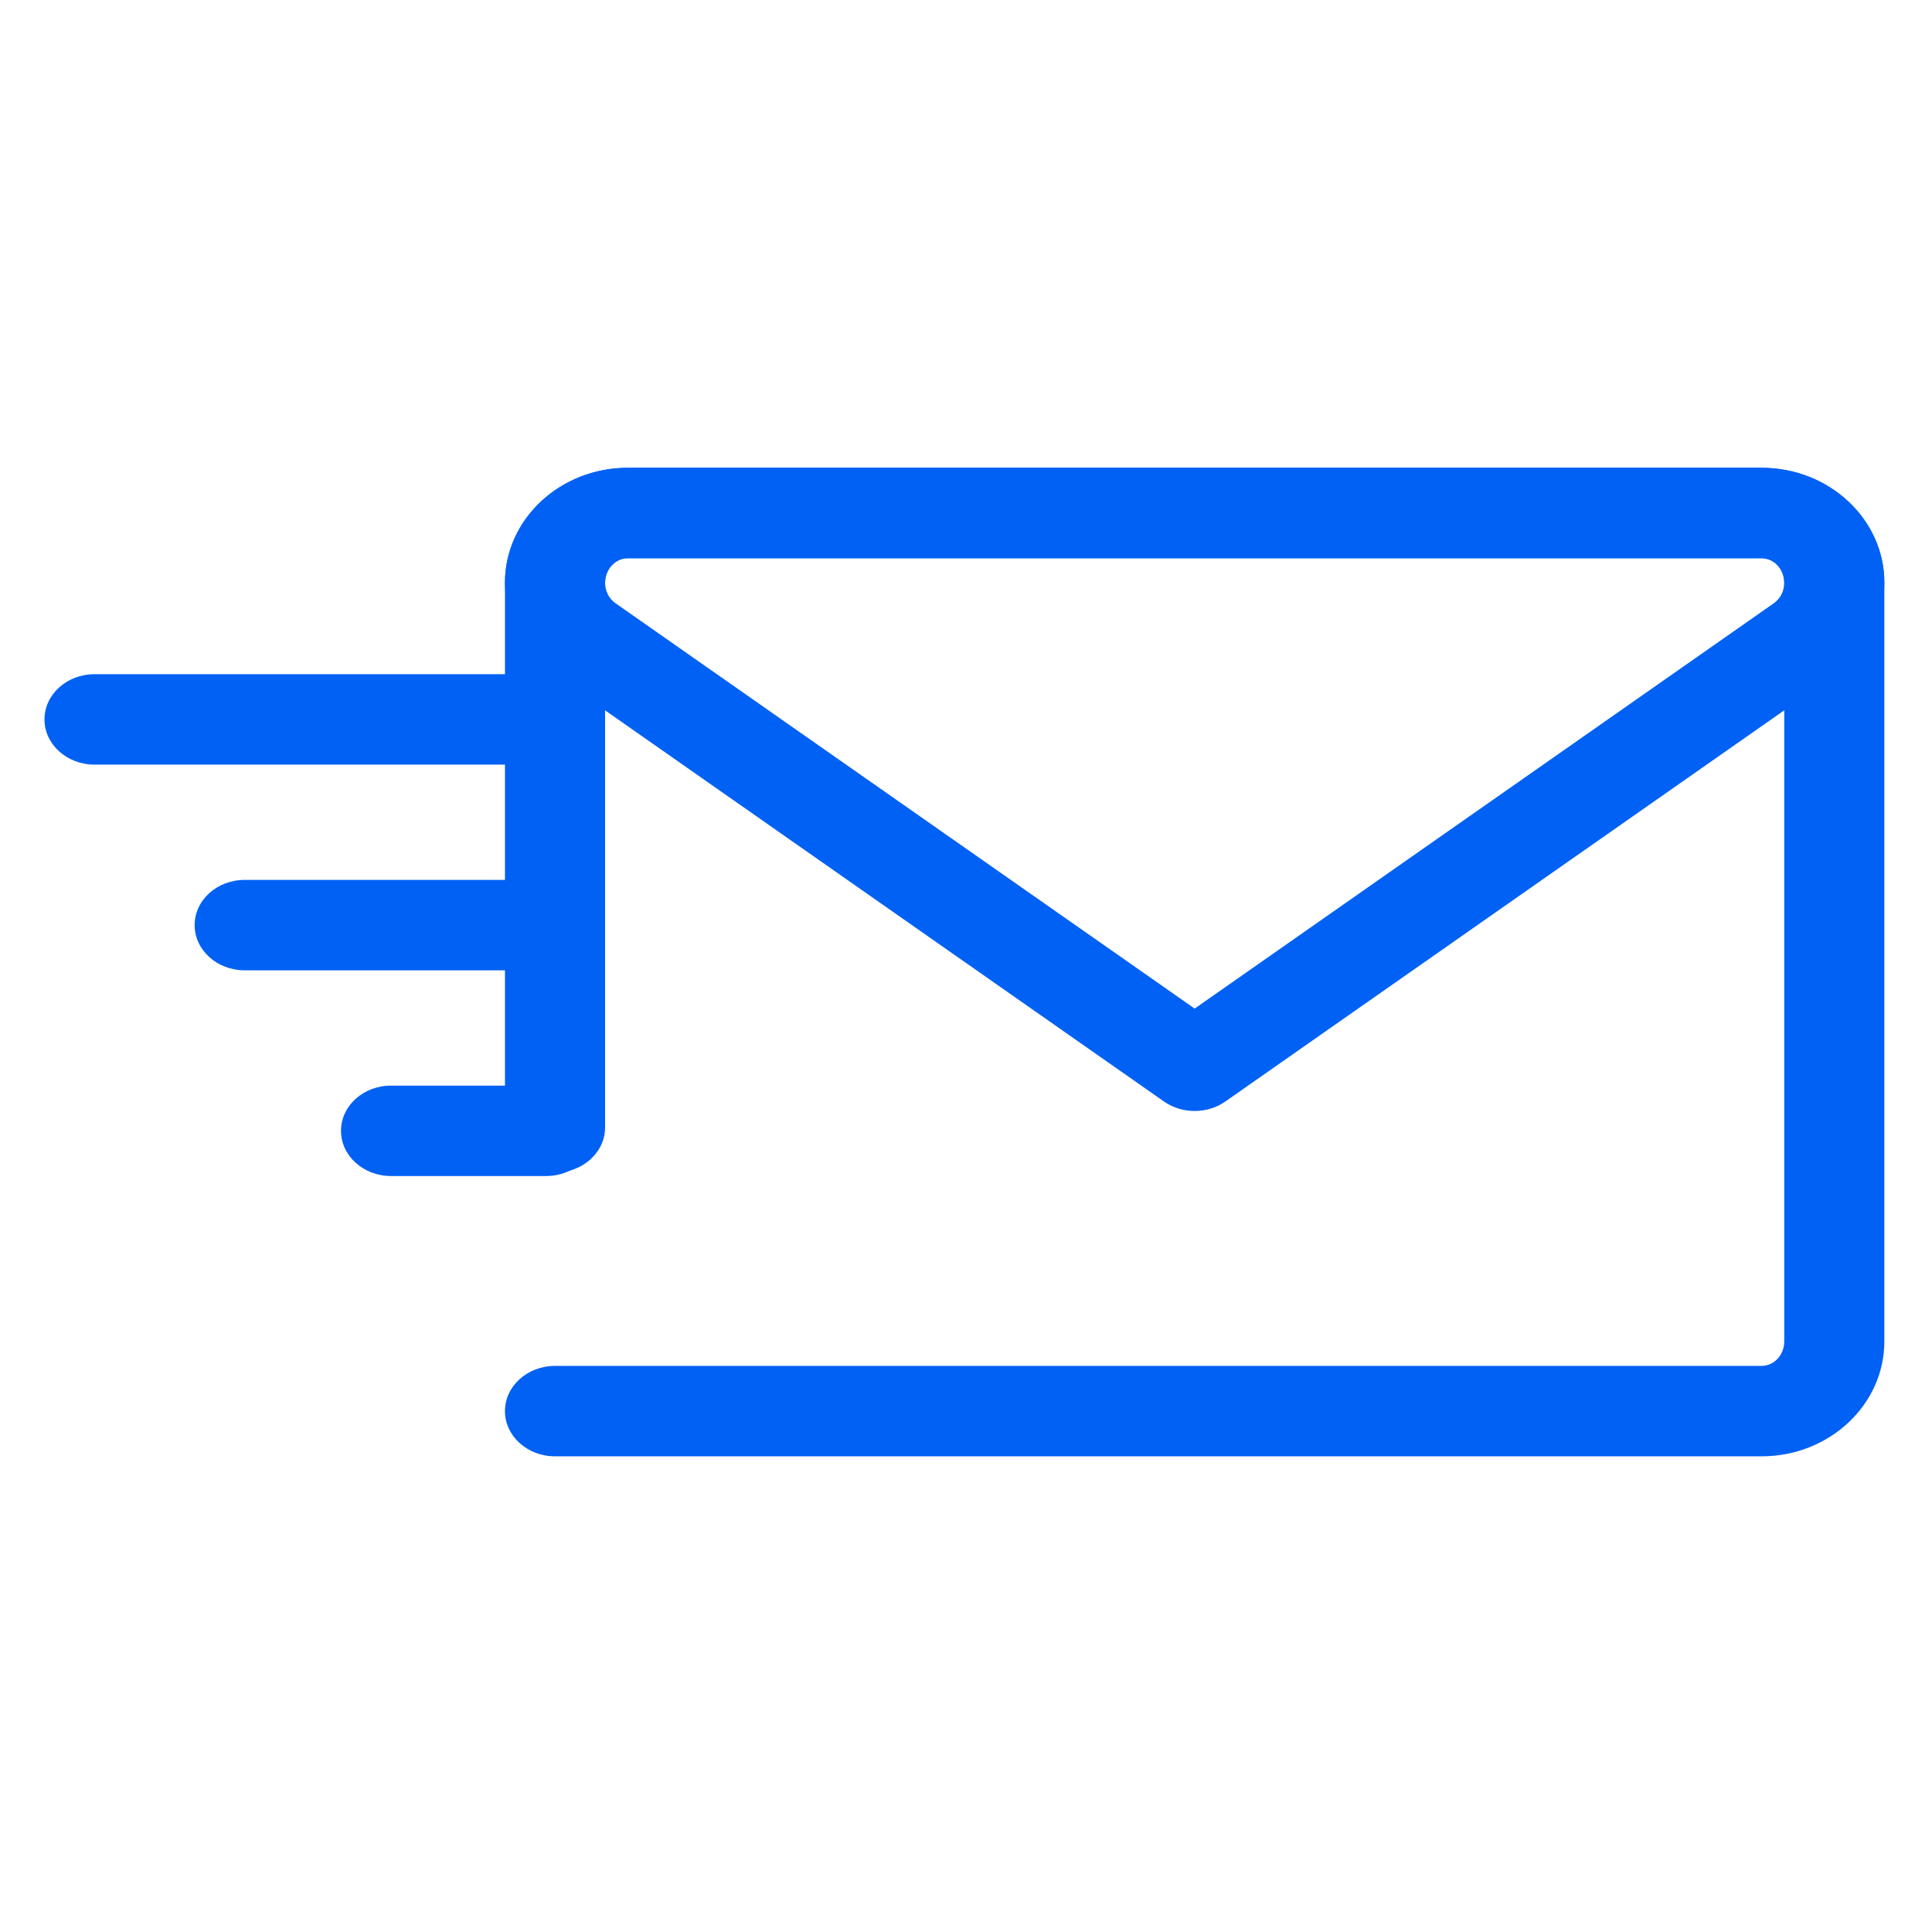 <svg className="windowIcons" xmlns="http://www.w3.org/2000/svg" xmlns:xlink="http://www.w3.org/1999/xlink" viewBox="0 0 50 50" shape-rendering="geometricPrecision" text-rendering="geometricPrecision"><g transform="matrix(.093 0 0 0.084 1.151 3.394)"><path d="M477.832,408.28h-335.757c-7.691,0-13.929-6.236-13.929-13.929s6.237-13.929,13.929-13.929h335.757c3.481,0,6.311-3.385,6.311-7.545v-233.756c0-4.16-2.83-7.545-6.311-7.545h-315.517c-3.481,0-6.311,3.385-6.311,7.545v167.826c0,7.693-6.237,13.929-13.929,13.929-7.691,0-13.929-6.236-13.929-13.929v-167.826c0-19.521,15.328-35.402,34.168-35.402h315.516c18.84,0,34.168,15.881,34.168,35.402v233.755c.002,19.522-15.326,35.404-34.166,35.404Z" fill="#0061f4"/><g><path d="M320.073,301.884c-3.01,0-6.02-.974-8.531-2.918L141.845,167.473c-8.577-6.647-13.699-17.245-13.699-28.35c0-19.521,15.328-35.402,34.168-35.402h315.516c18.84,0,34.168,15.881,34.168,35.402c0,11.105-5.122,21.704-13.7,28.35L328.604,298.966c-2.511,1.946-5.521,2.918-8.531,2.918ZM162.315,131.576c-3.479,0-6.311,3.385-6.311,7.545c0,2.555,1.085,4.921,2.904,6.331L320.073,270.335L481.237,145.452c1.819-1.41,2.905-3.776,2.905-6.331c0-4.16-2.832-7.545-6.311-7.545h-315.516v0Z" fill="#0061f4"/><path d="M140.681,195.17h-126.752C6.237,195.17,0,188.934,0,181.242s6.237-13.929,13.929-13.929h126.752c7.691,0,13.929,6.236,13.929,13.929s-6.238,13.928-13.929,13.928Z" fill="#0061f4"/><path d="M140.681,258.545h-84.962c-7.691,0-13.929-6.236-13.929-13.929s6.237-13.929,13.929-13.929h84.962c7.691,0,13.929,6.236,13.929,13.929s-6.238,13.929-13.929,13.929Z" fill="#0061f4"/><path d="M140.681,321.921h-43.172c-7.691,0-13.929-6.236-13.929-13.929s6.237-13.929,13.929-13.929h43.172c7.691,0,13.929,6.236,13.929,13.929s-6.238,13.929-13.929,13.929Z" transform="translate(-1.064 0)" fill="#0061f4"/></g></g></svg>